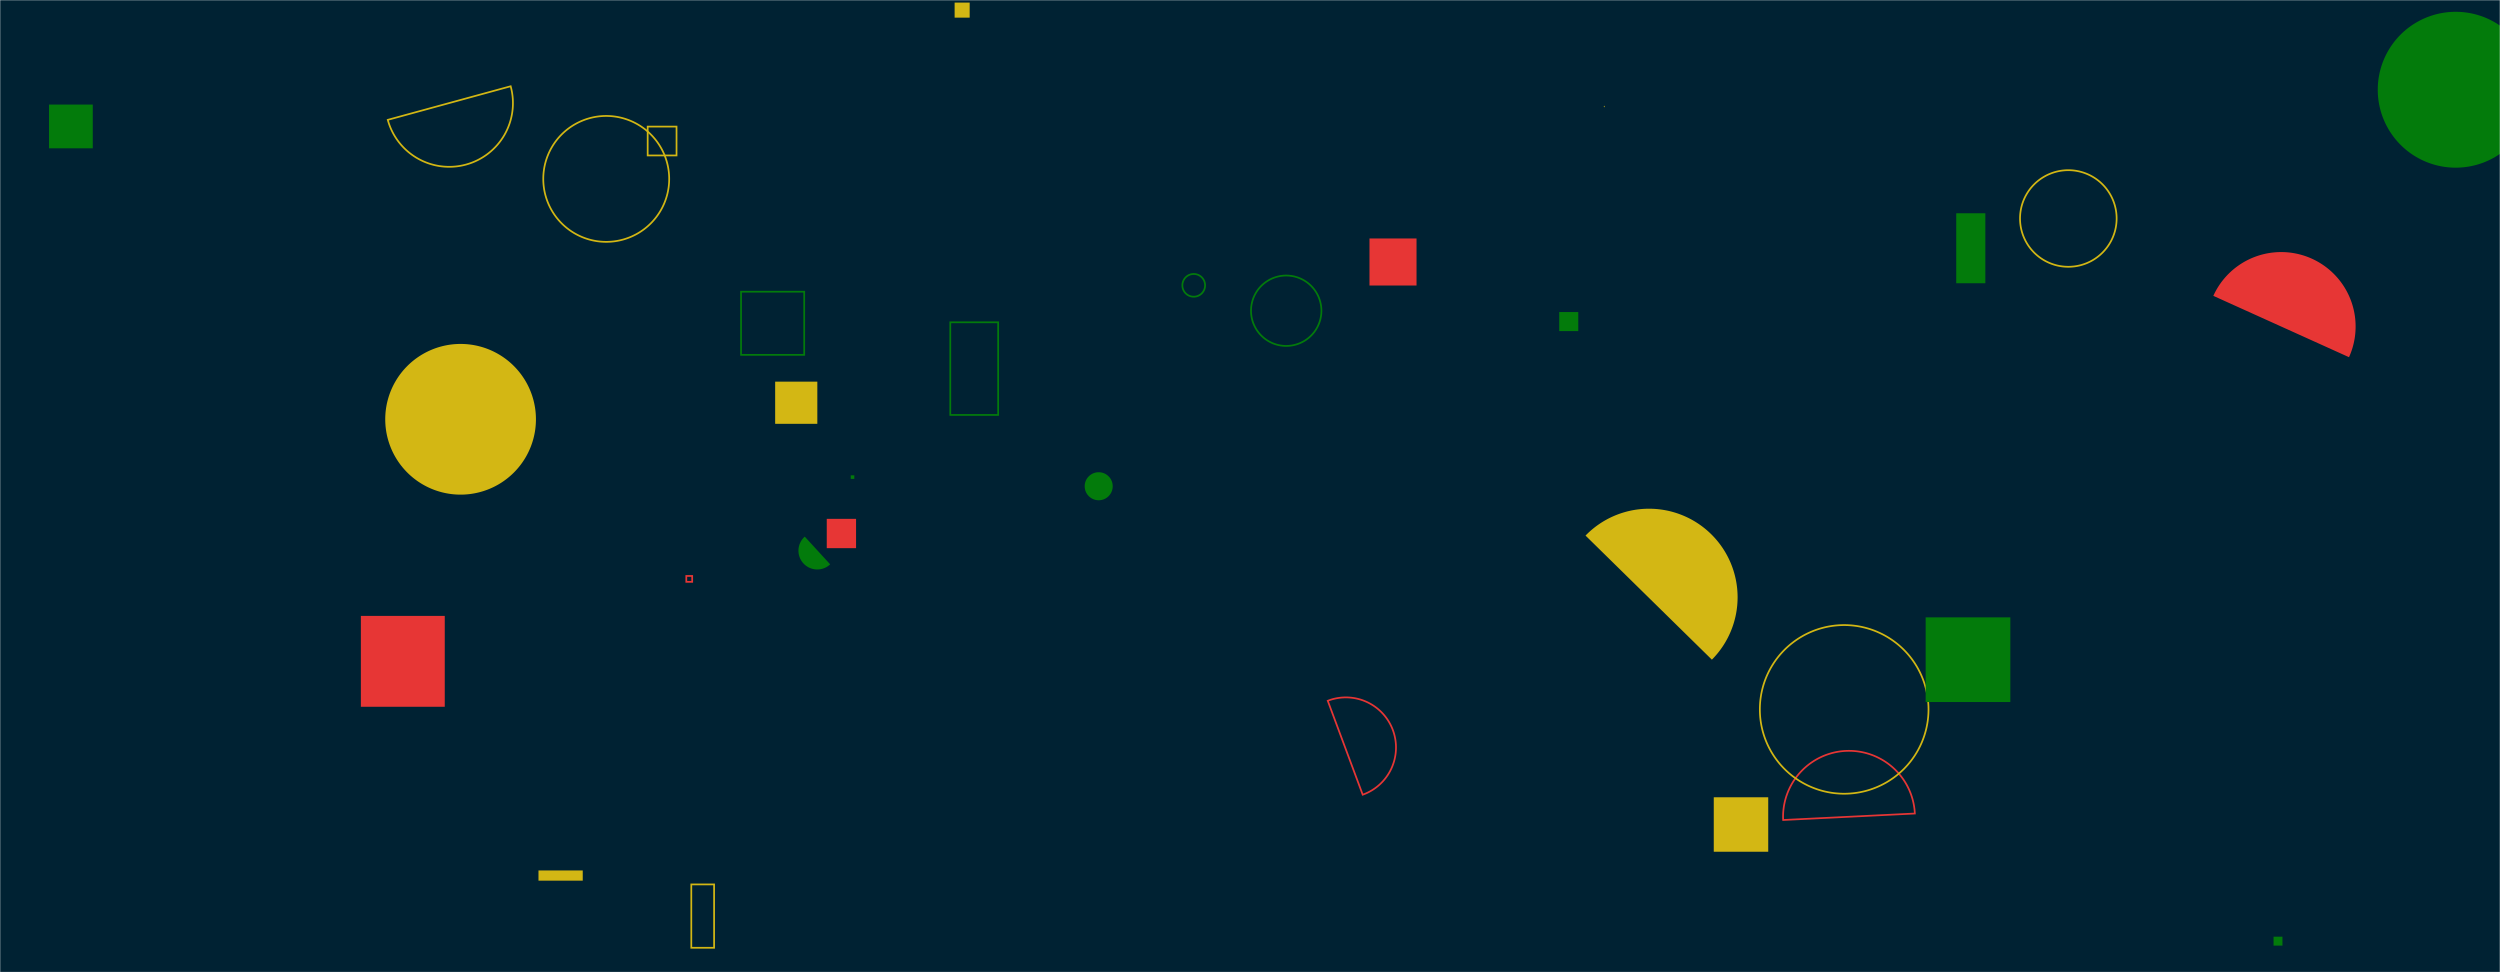 <svg xmlns="http://www.w3.org/2000/svg" version="1.1" xmlns:xlink="http://www.w3.org/1999/xlink" xmlns:svgjs="http://svgjs.dev/svgjs" width="1440" height="560" preserveAspectRatio="none" viewBox="0 0 1440 560"><g mask="url(&quot;#SvgjsMask1006&quot;)" fill="none"><rect width="1440" height="560" x="0" y="0" fill="rgba(0, 34, 51, 1)"></rect><path d="M207.86 354.76L256.18 354.76L256.18 407.1L207.86 407.1z" fill="#e73635"></path><path d="M221.9 241.51 a43.4 43.4 0 1 0 86.8 0 a43.4 43.4 0 1 0 -86.8 0z" fill="#d3b714"></path><path d="M788.82 137.36L815.92 137.36L815.92 164.46L788.82 164.46z" fill="#e73635"></path><path d="M490.53 274.29L491.58 274.29L491.58 275.34L490.53 275.34z" stroke="#037b0b"></path><path d="M624.78 280.08 a8.07 8.07 0 1 0 16.14 0 a8.07 8.07 0 1 0 -16.14 0z" fill="#037b0b"></path><path d="M681.05 164.36 a6.54 6.54 0 1 0 13.08 0 a6.54 6.54 0 1 0 -13.08 0z" stroke="#037b0b"></path><path d="M987.13 459.23L1018.5 459.23L1018.5 490.6L987.13 490.6z" fill="#d3b714"></path><path d="M720.59 178.99 a20.27 20.27 0 1 0 40.54 0 a20.27 20.27 0 1 0 -40.54 0z" stroke="#037b0b"></path><path d="M1102.95 468.59a37.97 37.97 0 1 0-75.85 3.73z" stroke="#e73635"></path><path d="M476.21 298.86L493.09 298.86L493.09 315.74L476.21 315.74z" fill="#e73635"></path><path d="M312.93 103.05 a36.26 36.26 0 1 0 72.52 0 a36.26 36.26 0 1 0 -72.52 0z" stroke="#d3b714"></path><path d="M986.05 379.97a51.01 51.01 0 1 0-72.79-71.48z" fill="#d3b714"></path><path d="M398.19 509.42L411.32 509.42L411.32 545.92L398.19 545.92z" stroke="#d3b714"></path><path d="M784.92 457.75a28.86 28.86 0 1 0-20.13-54.09z" stroke="#e73635"></path><path d="M1013.68 408.62 a48.57 48.57 0 1 0 97.14 0 a48.57 48.57 0 1 0 -97.14 0z" stroke="#d3b714"></path><path d="M547.37 185.64L574.94 185.64L574.94 239.01L547.37 239.01z" stroke="#037b0b"></path><path d="M898.11 179.74L909.08 179.74L909.08 190.71L898.11 190.71z" fill="#037b0b"></path><path d="M1309.56 539.53L1314.7 539.53L1314.7 544.67L1309.56 544.67z" fill="#037b0b"></path><path d="M310.17 501.38L335.66 501.38L335.66 507.26L310.17 507.26z" fill="#d3b714"></path><path d="M426.84 168.02L463.22 168.02L463.22 204.4L426.84 204.4z" stroke="#037b0b"></path><path d="M924.06 60.9a0.43 0.43 0 1 0 0.34 0.79z" fill="#d3b714"></path><path d="M1126.79 122.84L1143.56 122.84L1143.56 163.15L1126.79 163.15z" fill="#037b0b"></path><path d="M223.36 69.04a36.69 36.69 0 1 0 70.78-19.36z" stroke="#d3b714"></path><path d="M549.86 1.49L558.53 1.49L558.53 10.16L549.86 10.16z" fill="#d3b714"></path><path d="M463.54 309.1a10.83 10.83 0 1 0 14.64 15.96z" fill="#037b0b"></path><path d="M28.24 60.23L53.44 60.23L53.44 85.43L28.24 85.43z" fill="#037b0b"></path><path d="M1109.18 355.6L1157.95 355.6L1157.95 404.37L1109.18 404.37z" fill="#037b0b"></path><path d="M1163.54 125.85 a27.82 27.82 0 1 0 55.64 0 a27.82 27.82 0 1 0 -55.64 0z" stroke="#d3b714"></path><path d="M446.49 219.83L470.78 219.83L470.78 244.12L446.49 244.12z" fill="#d3b714"></path><path d="M1353.03 205.74a42.88 42.88 0 1 0-78.15-35.33z" fill="#e73635"></path><path d="M1369.59 51.69 a44.89 44.89 0 1 0 89.78 0 a44.89 44.89 0 1 0 -89.78 0z" fill="#037b0b"></path><path d="M373.06 72.92L389.68 72.92L389.68 89.54L373.06 89.54z" stroke="#d3b714"></path><path d="M395.31 331.75L398.7 331.75L398.7 335.14L395.31 335.14z" stroke="#e73635"></path></g><defs><mask id="SvgjsMask1006"><rect width="1440" height="560" fill="#ffffff"></rect></mask></defs></svg>